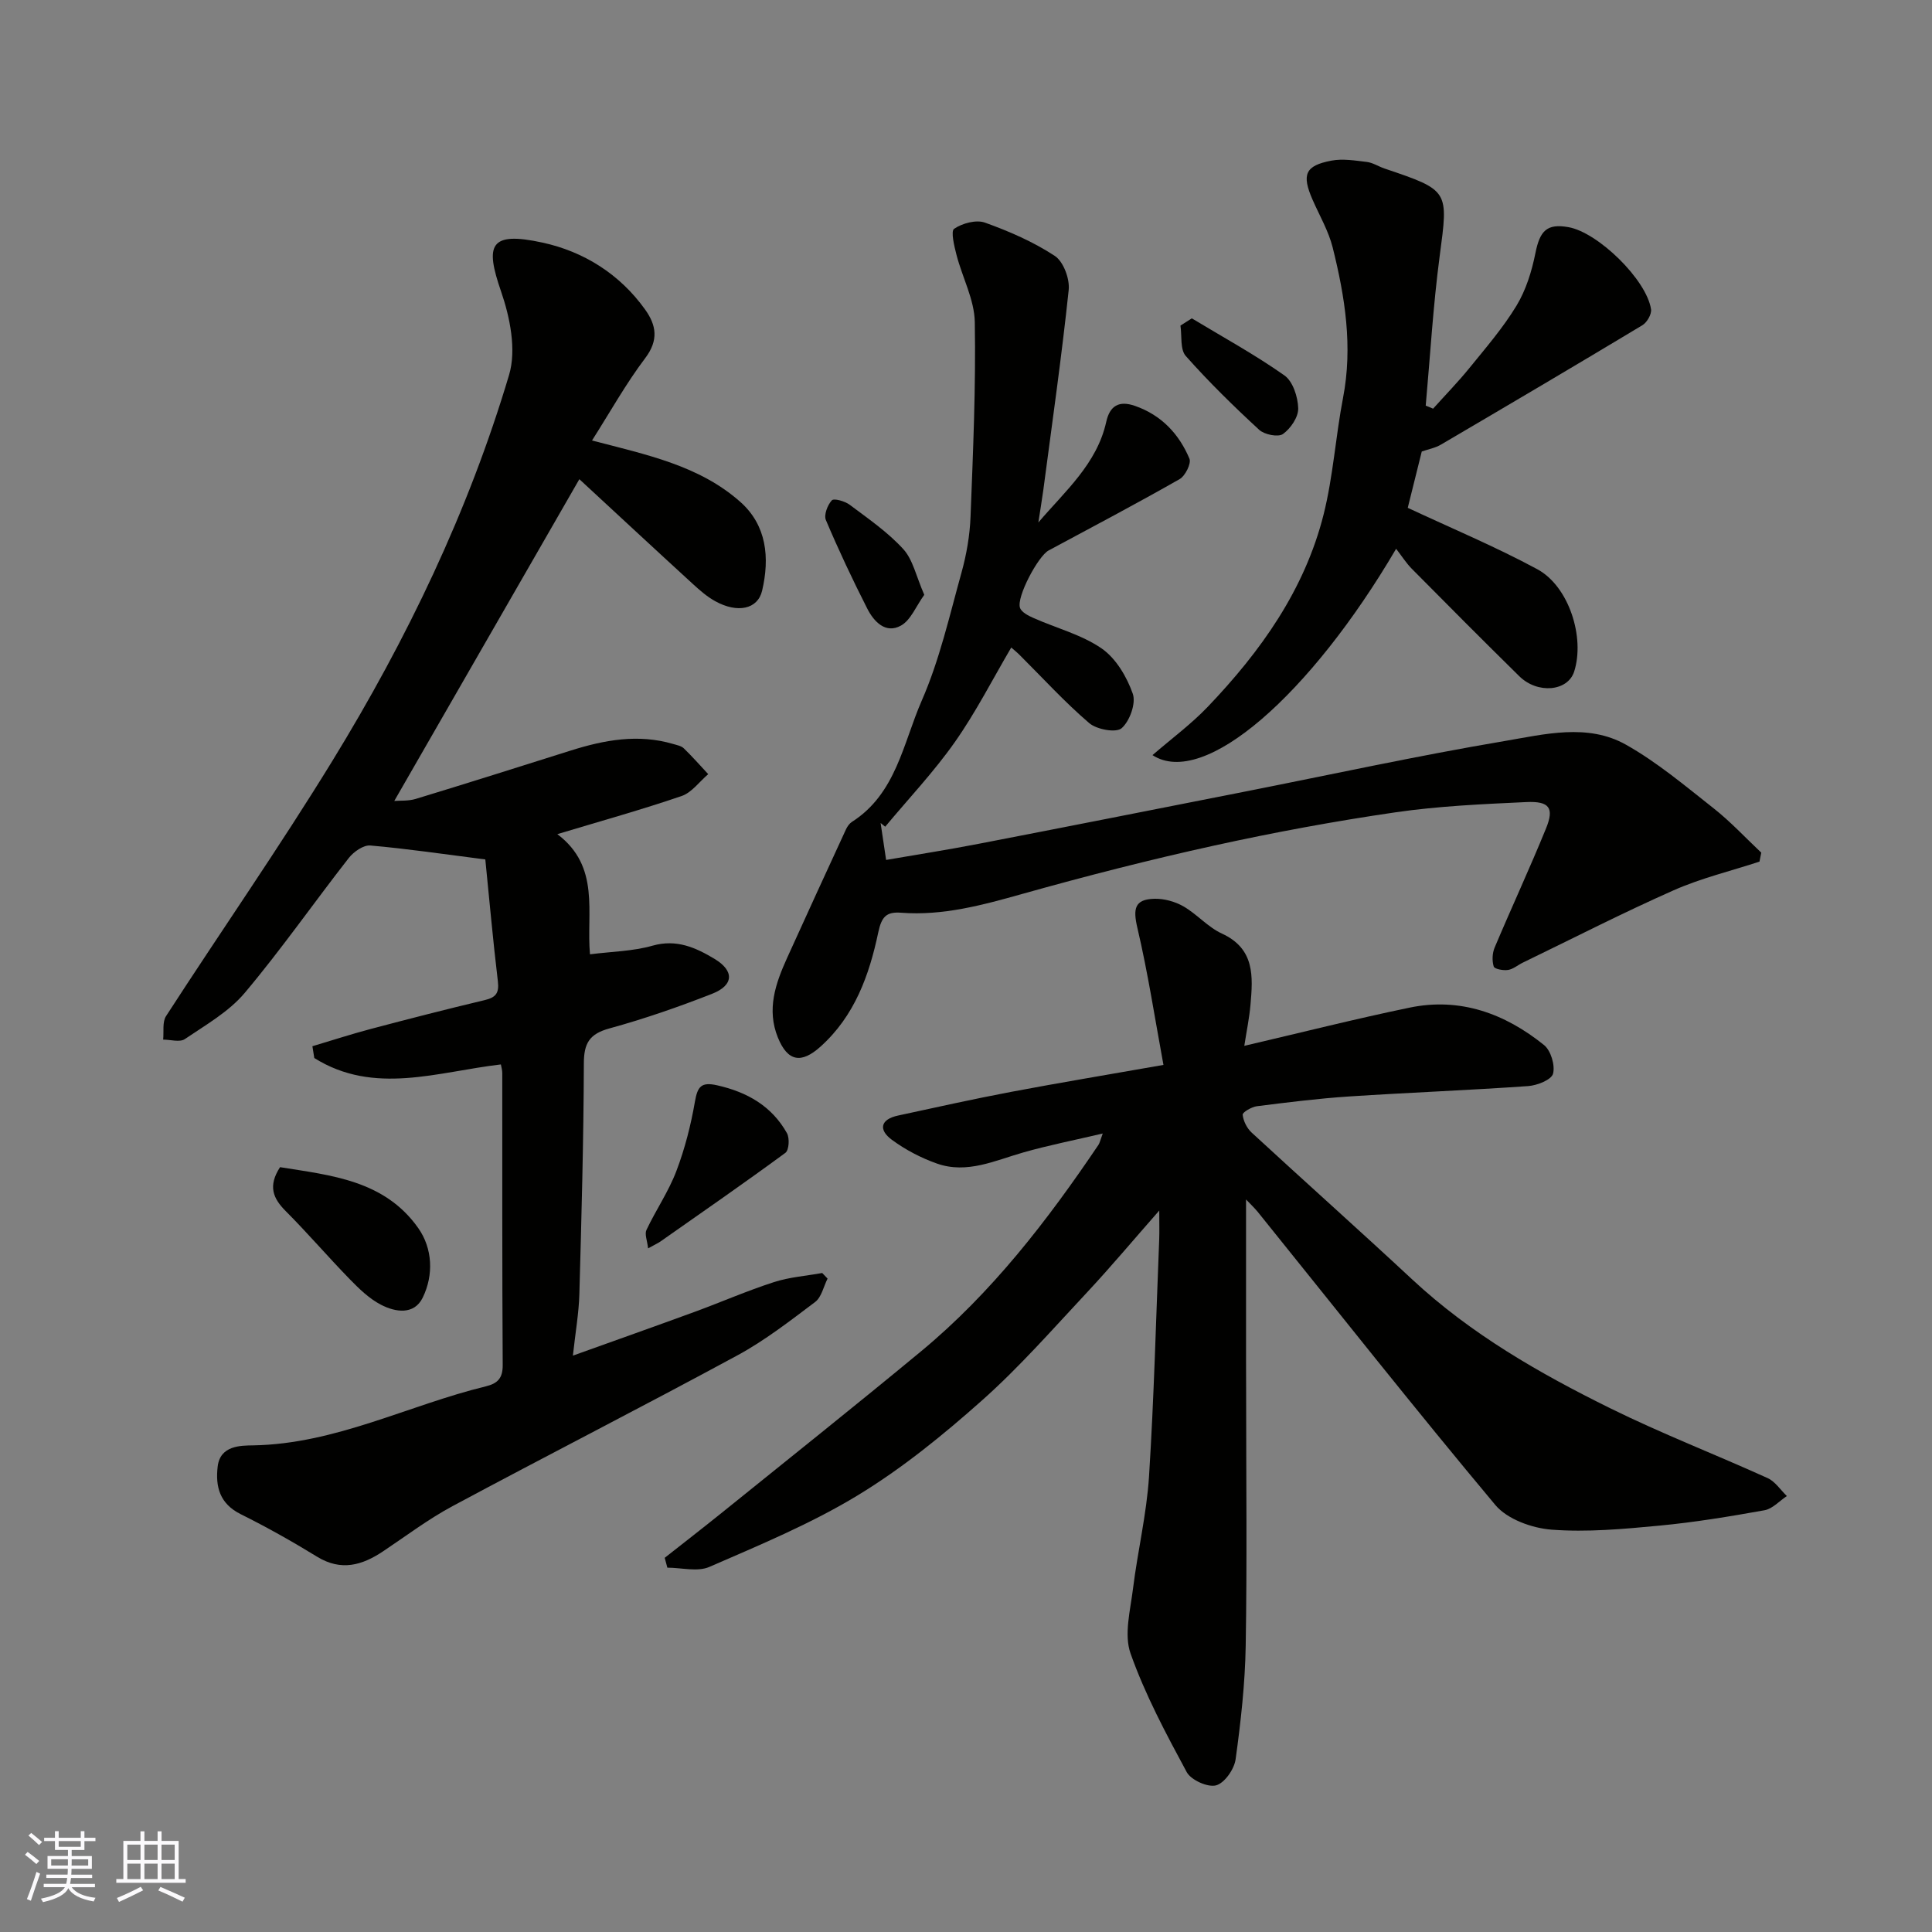 <svg enable-background="new 0 0 400 400" viewBox="0 0 400 400" xmlns="http://www.w3.org/2000/svg"><rect x="0" y="0" width="400" height="400" fill="#808080" stroke="none"/><g fill="#010100"><path d="m122.57 91.2c11.36 2.96 22.21 5.19 30.69 12.7 5.5 4.87 6.12 11.59 4.53 18.39-.9 3.86-5.11 4.73-9.73 2.17-1.7-.94-3.21-2.27-4.65-3.59-7.92-7.25-15.78-14.56-23.46-21.66-12.81 22.28-25.47 44.28-38.32 66.62 1.18-.1 2.9.04 4.43-.42 10.72-3.26 21.4-6.64 32.08-10.01 6.97-2.2 13.98-3.5 21.22-1.37.77.23 1.69.39 2.22.91 1.76 1.7 3.38 3.55 5.05 5.34-1.82 1.55-3.41 3.81-5.51 4.53-8.25 2.82-16.66 5.16-25.73 7.89 8.97 6.77 5.97 16.26 6.76 24.88 4.44-.57 8.86-.62 12.96-1.79 4.98-1.41 8.97.42 12.82 2.73 4.16 2.5 3.99 5.48-.51 7.24-6.96 2.73-14.06 5.19-21.27 7.17-4.13 1.14-5.26 3.07-5.27 7.24-.05 15.93-.49 31.87-.93 47.8-.11 3.89-.8 7.77-1.34 12.7 9.06-3.25 17.13-6.11 25.17-9.05 5.5-2.02 10.88-4.37 16.45-6.17 3.2-1.04 6.66-1.28 10-1.89.37.39.74.77 1.11 1.16-.83 1.64-1.25 3.84-2.57 4.84-5.21 3.92-10.42 7.98-16.13 11.07-19.55 10.59-39.36 20.69-58.95 31.2-5.01 2.69-9.6 6.16-14.34 9.33-4.39 2.94-8.73 4.19-13.72 1.13-5.14-3.16-10.42-6.12-15.82-8.81-4.32-2.16-5.24-5.67-4.74-9.87.52-4.35 4.77-4.32 7.29-4.36 17.09-.28 32.12-8.3 48.22-12.22 2.37-.58 3.51-1.62 3.5-4.36-.13-20.16-.07-40.33-.09-60.5 0-.64-.2-1.27-.29-1.79-13.1 1.52-26.24 6.44-38.63-1.33-.13-.81-.26-1.62-.39-2.44 4.01-1.19 7.98-2.49 12.02-3.56 7.85-2.08 15.72-4.1 23.62-5.98 2.31-.55 3.05-1.42 2.76-3.89-1.03-8.59-1.79-17.21-2.6-25.24-8.54-1.09-16.15-2.22-23.81-2.89-1.43-.12-3.45 1.3-4.46 2.59-7.25 9.27-13.99 18.96-21.56 27.95-3.29 3.9-8.06 6.61-12.38 9.54-1.04.71-2.97.11-4.49.11.17-1.64-.2-3.64.6-4.87 11.43-17.67 23.47-34.95 34.46-52.88 15.39-25.1 28.14-51.59 36.56-79.87 1.55-5.19.19-11.93-1.67-17.31-3.3-9.56-2.46-12.49 8.6-10.08 8.51 1.85 15.97 6.5 21.23 13.85 2.33 3.25 2.84 6.34.03 10.06-3.99 5.28-7.25 11.13-11.02 17.06z"/><path d="m257.98 248.34v33.37c0 2.33.02 4.66.02 7 0 17.33.2 34.66-.09 51.98-.13 7.87-1.01 15.75-2.09 23.55-.28 2.05-2.29 4.93-4.05 5.4-1.72.46-5.18-1.1-6.07-2.74-4.3-7.97-8.62-16.05-11.63-24.56-1.39-3.92-.05-8.92.5-13.38.96-7.77 2.82-15.46 3.32-23.25 1.04-16.34 1.45-32.72 2.11-49.08.06-1.61.01-3.23.01-6-5.43 6.18-10.01 11.65-14.87 16.86-7.14 7.63-14.06 15.55-21.85 22.47-8.04 7.15-16.53 14.06-25.7 19.63-9.68 5.88-20.29 10.28-30.72 14.82-2.45 1.07-5.78.16-8.7.16-.18-.68-.37-1.36-.55-2.04 3.92-3.09 7.86-6.14 11.75-9.27 13.77-11.12 27.62-22.14 41.26-33.43 14.69-12.15 26.2-27.1 36.8-42.81.25-.38.34-.87.88-2.34-5.91 1.39-11.2 2.43-16.37 3.9-5.91 1.67-11.7 4.53-17.96 2.32-3.29-1.16-6.52-2.85-9.33-4.92-2.8-2.06-2.4-4.23 1.29-5.02 7.79-1.68 15.57-3.42 23.4-4.9 10.08-1.91 20.2-3.58 31.54-5.58-1.77-9.59-3.21-19.05-5.39-28.34-.94-4-.6-5.95 3.51-6.06 2.01-.05 4.26.57 6.01 1.57 2.82 1.62 5.07 4.31 7.98 5.64 6.84 3.15 6.42 8.88 5.91 14.73-.24 2.75-.81 5.46-1.28 8.51 11.83-2.76 22.97-5.58 34.22-7.91 10.48-2.18 19.75 1.23 27.84 7.75 1.41 1.14 2.32 4.19 1.86 5.93-.33 1.25-3.28 2.43-5.14 2.56-12.35.87-24.73 1.34-37.08 2.15-6.38.42-12.74 1.22-19.09 2.02-1.1.14-2.99 1.25-2.95 1.76.13 1.29.88 2.79 1.85 3.69 11.05 10.19 22.27 20.19 33.27 30.43 12.12 11.28 26.3 19.41 40.97 26.65 10.65 5.26 21.78 9.56 32.61 14.47 1.56.71 2.66 2.45 3.97 3.71-1.53 1.01-2.96 2.64-4.62 2.94-7.23 1.3-14.51 2.5-21.82 3.19-7.4.7-14.9 1.39-22.27.83-4.05-.31-9.17-2.15-11.65-5.11-16.72-19.97-32.86-40.43-49.21-60.71-.82-.98-1.79-1.89-2.4-2.54z"/><path d="m214.98 108.17c5.53-6.48 12.13-12.14 14.05-20.81.74-3.36 2.64-4.48 5.94-3.33 5.47 1.9 9.12 5.79 11.29 10.93.42.99-.87 3.58-2.04 4.24-8.94 5.09-18.05 9.9-27.12 14.77-2.16 1.16-6.69 9.65-5.92 11.87.32.93 1.75 1.65 2.82 2.12 4.72 2.1 9.93 3.43 14.09 6.3 2.96 2.05 5.21 5.87 6.44 9.37.7 1.98-.63 5.67-2.31 7.14-1.14 1-5.16.27-6.71-1.06-5.1-4.37-9.65-9.37-14.42-14.12-.57-.57-1.21-1.08-1.72-1.53-3.91 6.65-7.35 13.43-11.68 19.58-4.34 6.17-9.58 11.71-14.42 17.52-.32-.26-.64-.52-.95-.77.35 2.38.71 4.75 1.14 7.65 6.4-1.11 12.78-2.1 19.11-3.33 18.24-3.52 36.46-7.13 54.69-10.72 18.06-3.56 36.06-7.5 54.21-10.56 8.28-1.4 17.21-3.72 25.15.74 6.49 3.65 12.3 8.56 18.19 13.2 3.51 2.77 6.58 6.09 9.84 9.16-.12.62-.24 1.24-.37 1.86-5.94 1.95-12.09 3.42-17.78 5.94-10.55 4.67-20.84 9.95-31.23 14.98-1.03.5-1.99 1.35-3.06 1.51-.98.15-2.79-.19-2.95-.71-.37-1.19-.3-2.77.19-3.93 3.48-8.25 7.26-16.38 10.64-24.67 1.73-4.24.71-5.67-4.09-5.45-9.04.42-18.13.82-27.07 2.12-12.57 1.83-25.1 4.15-37.52 6.88-13.34 2.93-26.59 6.32-39.73 10.01-8.27 2.32-16.44 4.56-25.12 3.9-3.02-.23-4.03.8-4.72 4.05-1.86 8.84-4.88 17.3-11.95 23.66-3.99 3.6-6.81 3.11-8.83-1.85-2.38-5.85-.49-11.22 1.9-16.5 4.03-8.89 8.1-17.76 12.19-26.62.27-.58.7-1.2 1.22-1.54 9.17-5.84 10.61-16.31 14.47-25.12 3.69-8.43 5.75-17.59 8.23-26.51 1.04-3.74 1.72-7.68 1.87-11.56.52-13.42 1.11-26.87.88-40.29-.08-4.65-2.57-9.23-3.78-13.89-.47-1.83-1.23-4.95-.49-5.44 1.7-1.14 4.55-1.92 6.37-1.27 5.02 1.8 10.03 3.98 14.46 6.89 1.8 1.18 3.13 4.77 2.88 7.07-1.46 13.82-3.43 27.59-5.25 41.38-.31 2.27-.69 4.5-1.03 6.74z"/><path d="m294.36 93.48c-1.06 4.25-2.11 8.5-2.9 11.66 9.09 4.25 18.19 8.05 26.82 12.71 6.57 3.55 9.9 14.15 7.63 21.2-1.31 4.09-7.57 4.69-11.36.95-7.48-7.36-14.89-14.8-22.27-22.26-1.16-1.18-2.06-2.62-3.23-4.12-17.66 30.12-39.76 49.68-50.44 42.72 4.01-3.47 8.03-6.43 11.43-9.99 10.97-11.47 20.09-24.25 24.01-39.88 1.97-7.87 2.47-16.09 4.01-24.09 2.05-10.61.41-20.91-2.14-31.13-.86-3.43-2.72-6.6-4.16-9.88-2.29-5.23-1.57-7.07 3.88-8.11 2.35-.45 4.92-.02 7.35.27 1.24.15 2.4.93 3.63 1.35 13.5 4.56 13.25 4.52 11.45 18.14-1.36 10.27-1.96 20.64-2.89 30.96.51.21 1.02.42 1.53.63 2.51-2.8 5.15-5.5 7.52-8.42 3.4-4.19 6.97-8.32 9.75-12.91 1.96-3.24 3.16-7.12 3.91-10.87.93-4.65 2.38-6.17 6.84-5.38 6.12 1.08 16.17 10.87 17.1 17 .15 1.02-.84 2.74-1.8 3.31-13.83 8.32-27.74 16.52-41.66 24.69-1.2.72-2.67.98-4.01 1.45z"/><path d="m57.98 241.65c10.51 1.69 21.63 2.69 28.62 12.62 2.95 4.19 3.22 9.69.92 14.39-1.79 3.65-5.68 3.02-8.67 1.46-2.42-1.26-4.51-3.3-6.45-5.29-4.5-4.62-8.7-9.53-13.25-14.09-2.62-2.63-3.71-5.17-1.17-9.09z"/><path d="m134.18 258.46c-.17-1.59-.75-2.93-.34-3.81 1.95-4.12 4.58-7.95 6.19-12.18 1.76-4.63 3.01-9.53 3.85-14.41.55-3.15 1.33-4.1 4.64-3.35 6.21 1.41 11.27 4.3 14.41 9.9.58 1.03.43 3.52-.32 4.07-8.53 6.27-17.23 12.29-25.89 18.37-.52.36-1.12.62-2.54 1.41z"/><path d="m191.36 123.15c-1.71 2.36-2.79 5.25-4.84 6.38-3.17 1.75-5.59-.83-6.96-3.52-3.06-6.02-5.94-12.13-8.57-18.34-.45-1.06.34-3.12 1.23-4.08.44-.47 2.7.17 3.69.91 3.84 2.88 7.87 5.65 11.08 9.16 2.02 2.19 2.67 5.61 4.37 9.49z"/><path d="m246.75 65.91c6.43 3.88 13.05 7.5 19.18 11.82 1.75 1.23 2.79 4.46 2.85 6.81.05 1.81-1.57 4.19-3.16 5.32-.99.7-3.84.13-4.93-.88-5.28-4.87-10.43-9.91-15.19-15.28-1.2-1.36-.78-4.16-1.1-6.29.78-.5 1.56-1 2.35-1.5z"/></g><path d="m5.17 384 .55-.58c.85.61 1.65 1.24 2.4 1.87l-.59.64c-.83-.73-1.62-1.37-2.36-1.93m1.22 9.53-.82-.34c.71-1.76 1.37-3.64 1.98-5.63.24.13.5.25.76.36-.6 1.67-1.24 3.54-1.92 5.61m-.5-13.5.57-.54c.56.44 1.31 1.06 2.26 1.87l-.64.64c-.68-.66-1.41-1.32-2.19-1.97m3.25.46h2.24v-1.36h.77v1.36h4.57v-1.36h.76v1.36h2.28v.69h-2.28v1.84h-2.64v1.26h4.18v2.64h-4.21c0 .45-.02.86-.05 1.21h4.32v.69h-4.38c-.04.34-.1.75-.19 1.22h5.15v.69h-4.82c.87 1.19 2.51 1.92 4.93 2.19-.17.31-.3.57-.37.76-2.77-.49-4.52-1.41-5.26-2.76-.56 1.26-2.3 2.23-5.24 2.9-.12-.24-.26-.48-.43-.72 2.73-.55 4.38-1.34 4.96-2.38h-4.38v-.69h4.65c.1-.38.17-.79.21-1.22h-4.32v-.69h4.4c.03-.34.05-.75.05-1.21h-4.2v-2.64h4.23v-1.26h-2.69v-1.84h-2.24zm1.46 4.46v1.29h3.45c.01-.4.02-.57.01-.53v-.32-.45h-3.46zm1.55-2.59h4.57v-1.19h-4.57zm6.11 2.59h-3.42v.77c-.01.19-.01.37-.02.53h3.44z" fill="#fbfafc"/><path d="m32.63 379.16h.82v1.98h3.54v7.89h1.45v.78h-14.36v-.78h1.46v-7.89h3.54v-1.98h.82v1.98h2.73zm-3.49 11.48.5.73c-1.61.82-3.28 1.63-5 2.41-.13-.27-.28-.55-.44-.82 1.75-.72 3.4-1.49 4.94-2.32m-2.78-5.55h2.73v-3.18h-2.73zm0 3.95h2.73v-3.2h-2.73zm3.54-3.95h2.73v-3.18h-2.73zm0 3.95h2.73v-3.2h-2.73zm7.89 4.68c-1.84-.92-3.51-1.7-5.02-2.32l.45-.73c1.89.8 3.57 1.55 5.04 2.23zm-1.62-11.81h-2.73v3.18h2.73zm-2.73 7.13h2.73v-3.2h-2.73z" fill="#fbfafc"/></svg>